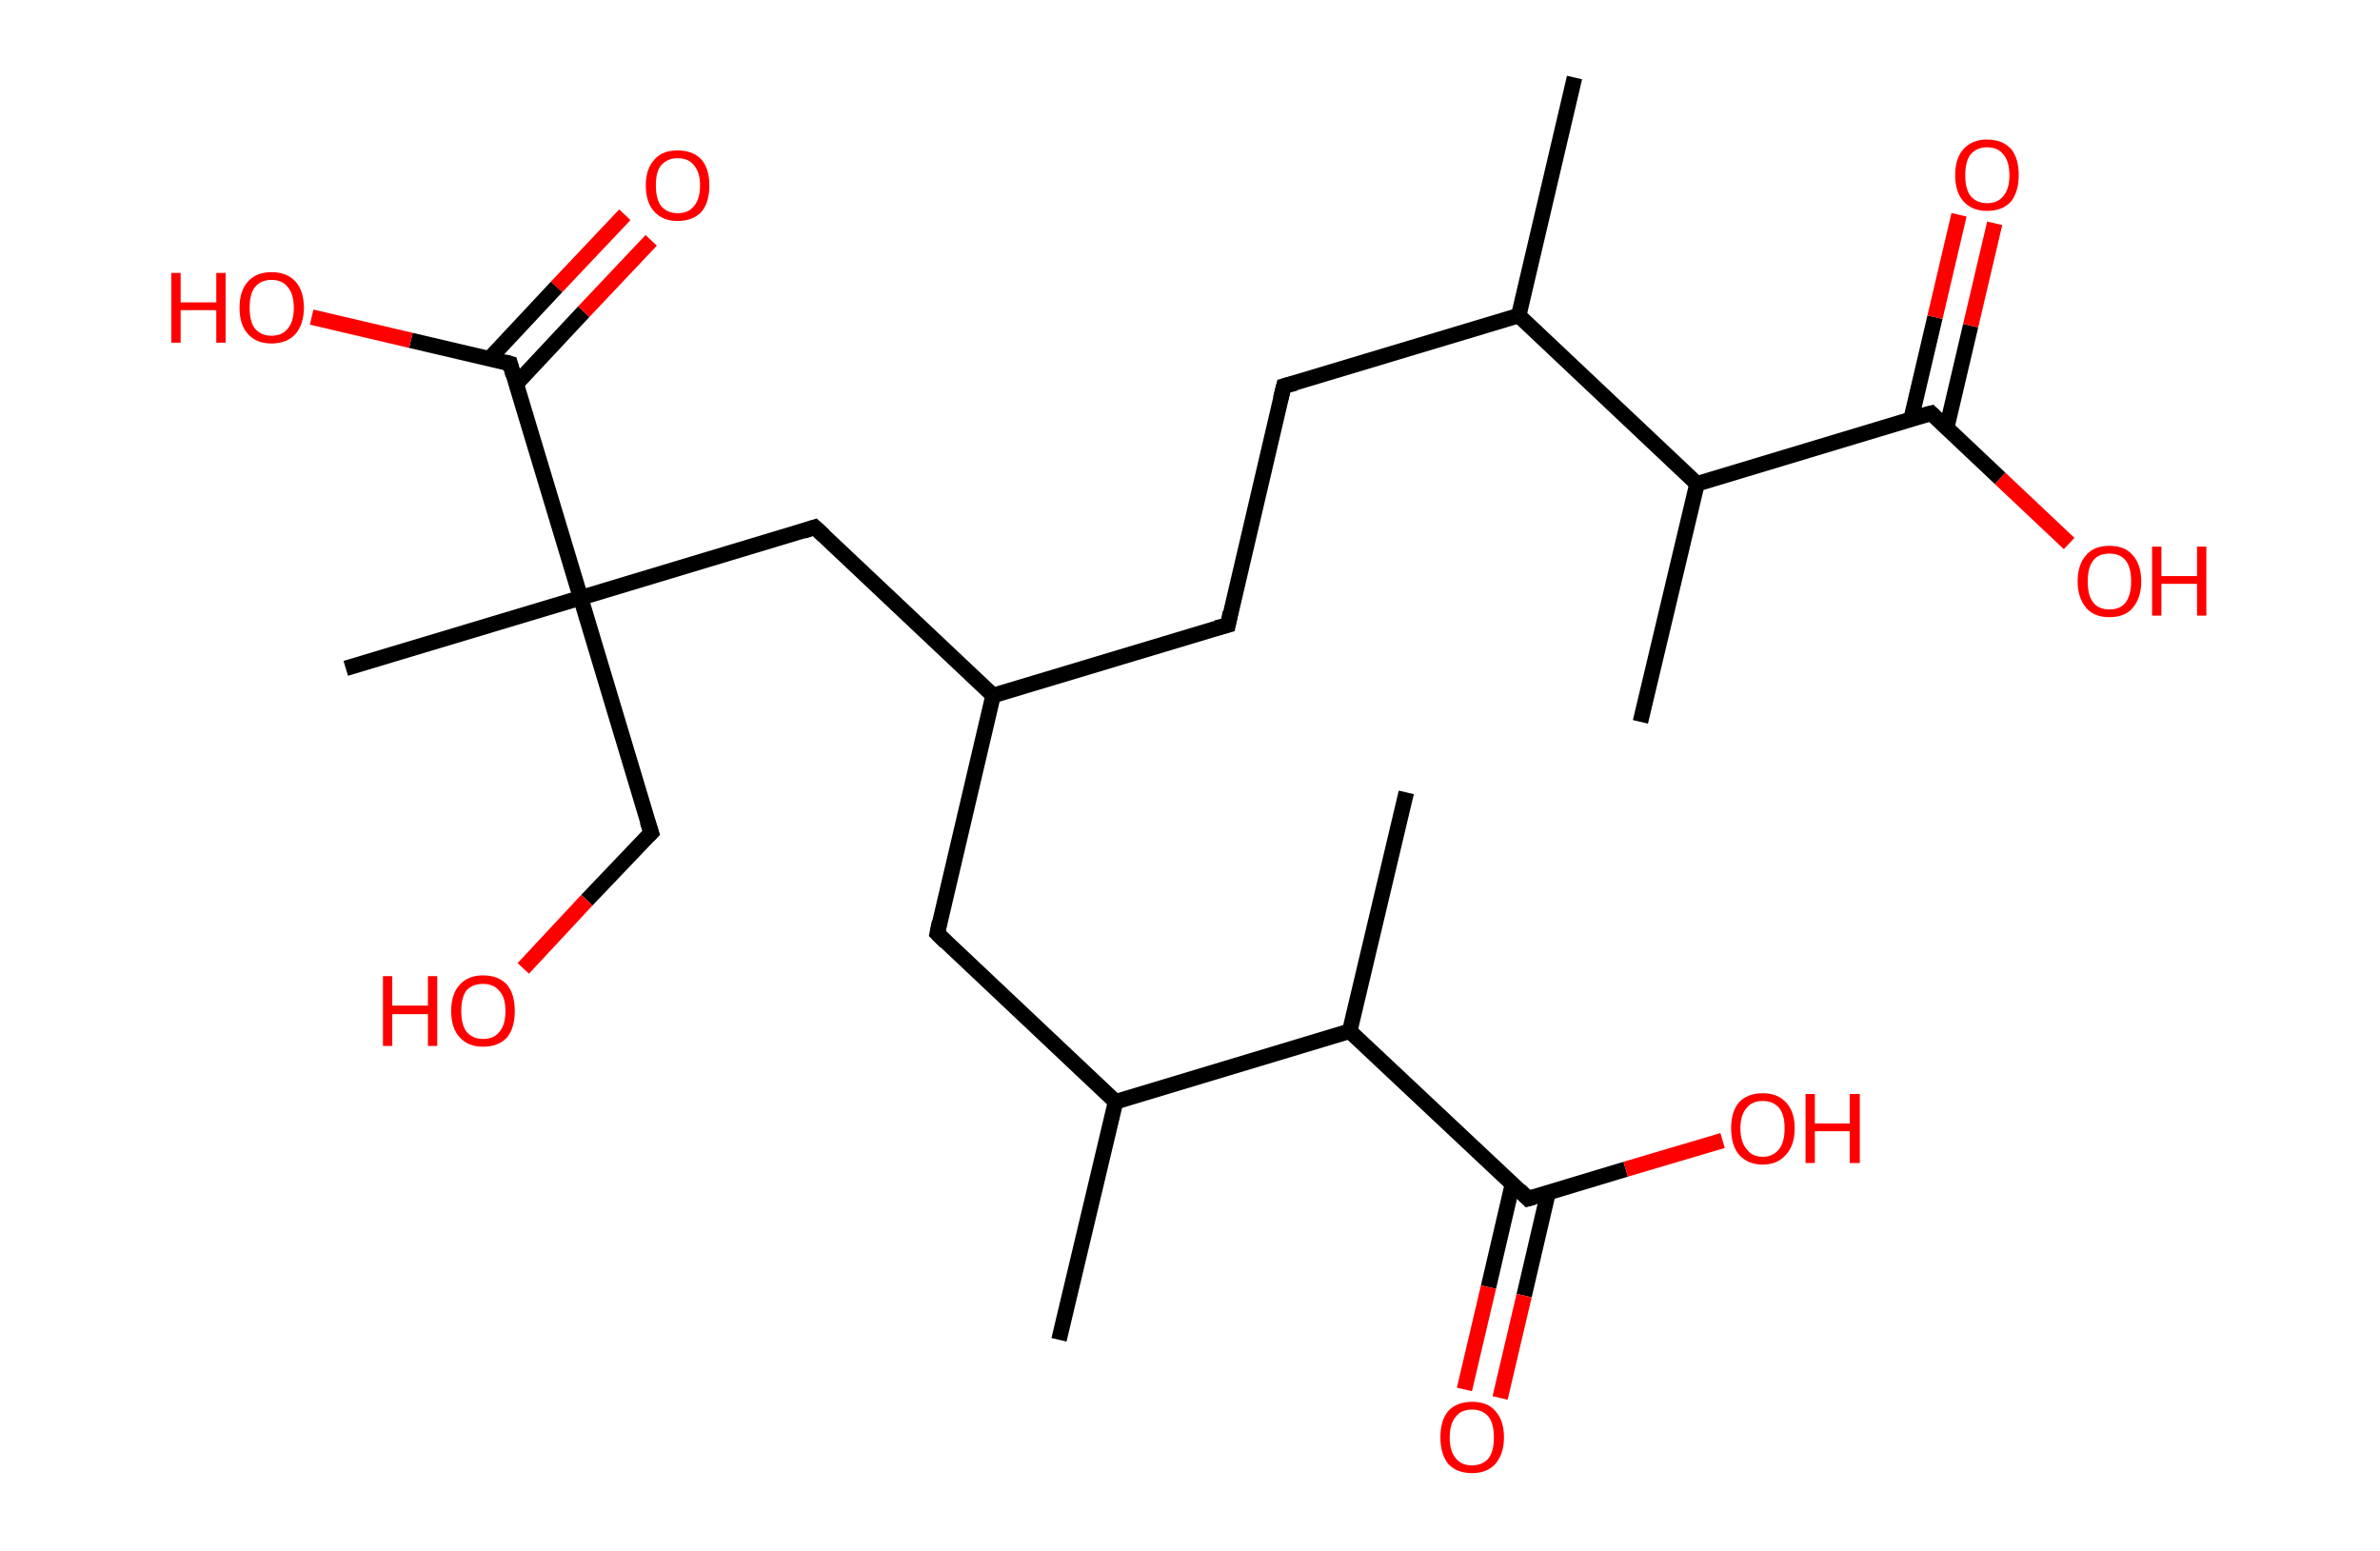 <?xml version='1.0' encoding='ASCII' standalone='yes'?>
<svg xmlns="http://www.w3.org/2000/svg" xmlns:rdkit="http://www.rdkit.org/xml" xmlns:xlink="http://www.w3.org/1999/xlink" version="1.1" baseProfile="full" xml:space="preserve" width="307px" height="200px" viewBox="0 0 307 200">
<!-- END OF HEADER -->
<rect style="opacity:1.0;fill:#FFFFFF;stroke:none" width="307.0" height="200.0" x="0.0" y="0.0"> </rect>
<path class="bond-0 atom-0 atom-1" d="M 203.1,10.0 L 195.9,40.7" style="fill:none;fill-rule:evenodd;stroke:#000000;stroke-width:2.0px;stroke-linecap:butt;stroke-linejoin:miter;stroke-opacity:1"/>
<path class="bond-1 atom-1 atom-2" d="M 195.9,40.7 L 165.6,49.8" style="fill:none;fill-rule:evenodd;stroke:#000000;stroke-width:2.0px;stroke-linecap:butt;stroke-linejoin:miter;stroke-opacity:1"/>
<path class="bond-2 atom-2 atom-3" d="M 165.6,49.8 L 158.4,80.6" style="fill:none;fill-rule:evenodd;stroke:#000000;stroke-width:2.0px;stroke-linecap:butt;stroke-linejoin:miter;stroke-opacity:1"/>
<path class="bond-3 atom-3 atom-4" d="M 158.4,80.6 L 128.1,89.7" style="fill:none;fill-rule:evenodd;stroke:#000000;stroke-width:2.0px;stroke-linecap:butt;stroke-linejoin:miter;stroke-opacity:1"/>
<path class="bond-4 atom-4 atom-5" d="M 128.1,89.7 L 120.9,120.4" style="fill:none;fill-rule:evenodd;stroke:#000000;stroke-width:2.0px;stroke-linecap:butt;stroke-linejoin:miter;stroke-opacity:1"/>
<path class="bond-5 atom-5 atom-6" d="M 120.9,120.4 L 143.9,142.1" style="fill:none;fill-rule:evenodd;stroke:#000000;stroke-width:2.0px;stroke-linecap:butt;stroke-linejoin:miter;stroke-opacity:1"/>
<path class="bond-6 atom-6 atom-7" d="M 143.9,142.1 L 136.6,172.8" style="fill:none;fill-rule:evenodd;stroke:#000000;stroke-width:2.0px;stroke-linecap:butt;stroke-linejoin:miter;stroke-opacity:1"/>
<path class="bond-7 atom-6 atom-8" d="M 143.9,142.1 L 174.1,133.0" style="fill:none;fill-rule:evenodd;stroke:#000000;stroke-width:2.0px;stroke-linecap:butt;stroke-linejoin:miter;stroke-opacity:1"/>
<path class="bond-8 atom-8 atom-9" d="M 174.1,133.0 L 181.4,102.2" style="fill:none;fill-rule:evenodd;stroke:#000000;stroke-width:2.0px;stroke-linecap:butt;stroke-linejoin:miter;stroke-opacity:1"/>
<path class="bond-9 atom-8 atom-10" d="M 174.1,133.0 L 197.1,154.6" style="fill:none;fill-rule:evenodd;stroke:#000000;stroke-width:2.0px;stroke-linecap:butt;stroke-linejoin:miter;stroke-opacity:1"/>
<path class="bond-10 atom-10 atom-11" d="M 195.1,152.7 L 192.0,166.0" style="fill:none;fill-rule:evenodd;stroke:#000000;stroke-width:2.0px;stroke-linecap:butt;stroke-linejoin:miter;stroke-opacity:1"/>
<path class="bond-10 atom-10 atom-11" d="M 192.0,166.0 L 188.9,179.2" style="fill:none;fill-rule:evenodd;stroke:#FF0000;stroke-width:2.0px;stroke-linecap:butt;stroke-linejoin:miter;stroke-opacity:1"/>
<path class="bond-10 atom-10 atom-11" d="M 199.7,153.8 L 196.6,167.1" style="fill:none;fill-rule:evenodd;stroke:#000000;stroke-width:2.0px;stroke-linecap:butt;stroke-linejoin:miter;stroke-opacity:1"/>
<path class="bond-10 atom-10 atom-11" d="M 196.6,167.1 L 193.5,180.3" style="fill:none;fill-rule:evenodd;stroke:#FF0000;stroke-width:2.0px;stroke-linecap:butt;stroke-linejoin:miter;stroke-opacity:1"/>
<path class="bond-11 atom-10 atom-12" d="M 197.1,154.6 L 209.7,150.8" style="fill:none;fill-rule:evenodd;stroke:#000000;stroke-width:2.0px;stroke-linecap:butt;stroke-linejoin:miter;stroke-opacity:1"/>
<path class="bond-11 atom-10 atom-12" d="M 209.7,150.8 L 222.2,147.1" style="fill:none;fill-rule:evenodd;stroke:#FF0000;stroke-width:2.0px;stroke-linecap:butt;stroke-linejoin:miter;stroke-opacity:1"/>
<path class="bond-12 atom-4 atom-13" d="M 128.1,89.7 L 105.1,68.0" style="fill:none;fill-rule:evenodd;stroke:#000000;stroke-width:2.0px;stroke-linecap:butt;stroke-linejoin:miter;stroke-opacity:1"/>
<path class="bond-13 atom-13 atom-14" d="M 105.1,68.0 L 74.9,77.1" style="fill:none;fill-rule:evenodd;stroke:#000000;stroke-width:2.0px;stroke-linecap:butt;stroke-linejoin:miter;stroke-opacity:1"/>
<path class="bond-14 atom-14 atom-15" d="M 74.9,77.1 L 44.6,86.2" style="fill:none;fill-rule:evenodd;stroke:#000000;stroke-width:2.0px;stroke-linecap:butt;stroke-linejoin:miter;stroke-opacity:1"/>
<path class="bond-15 atom-14 atom-16" d="M 74.9,77.1 L 84.0,107.4" style="fill:none;fill-rule:evenodd;stroke:#000000;stroke-width:2.0px;stroke-linecap:butt;stroke-linejoin:miter;stroke-opacity:1"/>
<path class="bond-16 atom-16 atom-17" d="M 84.0,107.4 L 75.7,116.1" style="fill:none;fill-rule:evenodd;stroke:#000000;stroke-width:2.0px;stroke-linecap:butt;stroke-linejoin:miter;stroke-opacity:1"/>
<path class="bond-16 atom-16 atom-17" d="M 75.7,116.1 L 67.5,124.9" style="fill:none;fill-rule:evenodd;stroke:#FF0000;stroke-width:2.0px;stroke-linecap:butt;stroke-linejoin:miter;stroke-opacity:1"/>
<path class="bond-17 atom-14 atom-18" d="M 74.9,77.1 L 65.8,46.9" style="fill:none;fill-rule:evenodd;stroke:#000000;stroke-width:2.0px;stroke-linecap:butt;stroke-linejoin:miter;stroke-opacity:1"/>
<path class="bond-18 atom-18 atom-19" d="M 66.6,49.5 L 75.3,40.2" style="fill:none;fill-rule:evenodd;stroke:#000000;stroke-width:2.0px;stroke-linecap:butt;stroke-linejoin:miter;stroke-opacity:1"/>
<path class="bond-18 atom-18 atom-19" d="M 75.3,40.2 L 84.0,31.0" style="fill:none;fill-rule:evenodd;stroke:#FF0000;stroke-width:2.0px;stroke-linecap:butt;stroke-linejoin:miter;stroke-opacity:1"/>
<path class="bond-18 atom-18 atom-19" d="M 63.1,46.3 L 71.8,37.0" style="fill:none;fill-rule:evenodd;stroke:#000000;stroke-width:2.0px;stroke-linecap:butt;stroke-linejoin:miter;stroke-opacity:1"/>
<path class="bond-18 atom-18 atom-19" d="M 71.8,37.0 L 80.6,27.7" style="fill:none;fill-rule:evenodd;stroke:#FF0000;stroke-width:2.0px;stroke-linecap:butt;stroke-linejoin:miter;stroke-opacity:1"/>
<path class="bond-19 atom-18 atom-20" d="M 65.8,46.9 L 53.0,43.9" style="fill:none;fill-rule:evenodd;stroke:#000000;stroke-width:2.0px;stroke-linecap:butt;stroke-linejoin:miter;stroke-opacity:1"/>
<path class="bond-19 atom-18 atom-20" d="M 53.0,43.9 L 40.2,40.9" style="fill:none;fill-rule:evenodd;stroke:#FF0000;stroke-width:2.0px;stroke-linecap:butt;stroke-linejoin:miter;stroke-opacity:1"/>
<path class="bond-20 atom-1 atom-21" d="M 195.9,40.7 L 218.9,62.4" style="fill:none;fill-rule:evenodd;stroke:#000000;stroke-width:2.0px;stroke-linecap:butt;stroke-linejoin:miter;stroke-opacity:1"/>
<path class="bond-21 atom-21 atom-22" d="M 218.9,62.4 L 211.6,93.1" style="fill:none;fill-rule:evenodd;stroke:#000000;stroke-width:2.0px;stroke-linecap:butt;stroke-linejoin:miter;stroke-opacity:1"/>
<path class="bond-22 atom-21 atom-23" d="M 218.9,62.4 L 249.1,53.3" style="fill:none;fill-rule:evenodd;stroke:#000000;stroke-width:2.0px;stroke-linecap:butt;stroke-linejoin:miter;stroke-opacity:1"/>
<path class="bond-23 atom-23 atom-24" d="M 251.1,55.2 L 254.2,42.0" style="fill:none;fill-rule:evenodd;stroke:#000000;stroke-width:2.0px;stroke-linecap:butt;stroke-linejoin:miter;stroke-opacity:1"/>
<path class="bond-23 atom-23 atom-24" d="M 254.2,42.0 L 257.3,28.8" style="fill:none;fill-rule:evenodd;stroke:#FF0000;stroke-width:2.0px;stroke-linecap:butt;stroke-linejoin:miter;stroke-opacity:1"/>
<path class="bond-23 atom-23 atom-24" d="M 246.5,54.1 L 249.6,40.9" style="fill:none;fill-rule:evenodd;stroke:#000000;stroke-width:2.0px;stroke-linecap:butt;stroke-linejoin:miter;stroke-opacity:1"/>
<path class="bond-23 atom-23 atom-24" d="M 249.6,40.9 L 252.7,27.7" style="fill:none;fill-rule:evenodd;stroke:#FF0000;stroke-width:2.0px;stroke-linecap:butt;stroke-linejoin:miter;stroke-opacity:1"/>
<path class="bond-24 atom-23 atom-25" d="M 249.1,53.3 L 258.0,61.7" style="fill:none;fill-rule:evenodd;stroke:#000000;stroke-width:2.0px;stroke-linecap:butt;stroke-linejoin:miter;stroke-opacity:1"/>
<path class="bond-24 atom-23 atom-25" d="M 258.0,61.7 L 266.9,70.1" style="fill:none;fill-rule:evenodd;stroke:#FF0000;stroke-width:2.0px;stroke-linecap:butt;stroke-linejoin:miter;stroke-opacity:1"/>
<path d="M 167.1,49.4 L 165.6,49.8 L 165.2,51.4" style="fill:none;stroke:#000000;stroke-width:2.0px;stroke-linecap:butt;stroke-linejoin:miter;stroke-opacity:1;"/>
<path d="M 158.7,79.0 L 158.4,80.6 L 156.9,81.0" style="fill:none;stroke:#000000;stroke-width:2.0px;stroke-linecap:butt;stroke-linejoin:miter;stroke-opacity:1;"/>
<path d="M 121.2,118.9 L 120.9,120.4 L 122.0,121.5" style="fill:none;stroke:#000000;stroke-width:2.0px;stroke-linecap:butt;stroke-linejoin:miter;stroke-opacity:1;"/>
<path d="M 196.0,153.5 L 197.1,154.6 L 197.8,154.4" style="fill:none;stroke:#000000;stroke-width:2.0px;stroke-linecap:butt;stroke-linejoin:miter;stroke-opacity:1;"/>
<path d="M 106.3,69.1 L 105.1,68.0 L 103.6,68.5" style="fill:none;stroke:#000000;stroke-width:2.0px;stroke-linecap:butt;stroke-linejoin:miter;stroke-opacity:1;"/>
<path d="M 83.5,105.9 L 84.0,107.4 L 83.6,107.8" style="fill:none;stroke:#000000;stroke-width:2.0px;stroke-linecap:butt;stroke-linejoin:miter;stroke-opacity:1;"/>
<path d="M 66.2,48.4 L 65.8,46.9 L 65.1,46.7" style="fill:none;stroke:#000000;stroke-width:2.0px;stroke-linecap:butt;stroke-linejoin:miter;stroke-opacity:1;"/>
<path d="M 247.6,53.7 L 249.1,53.3 L 249.5,53.7" style="fill:none;stroke:#000000;stroke-width:2.0px;stroke-linecap:butt;stroke-linejoin:miter;stroke-opacity:1;"/>
<path class="atom-11" d="M 185.8 185.4 Q 185.8 183.2, 186.8 182.0 Q 187.9 180.8, 189.9 180.8 Q 191.9 180.8, 192.9 182.0 Q 194.0 183.2, 194.0 185.4 Q 194.0 187.5, 192.9 188.8 Q 191.8 190.0, 189.9 190.0 Q 187.9 190.0, 186.8 188.8 Q 185.8 187.5, 185.8 185.4 M 189.9 189.0 Q 191.2 189.0, 192.0 188.1 Q 192.7 187.2, 192.7 185.4 Q 192.7 183.6, 192.0 182.7 Q 191.2 181.8, 189.9 181.8 Q 188.5 181.8, 187.8 182.7 Q 187.0 183.6, 187.0 185.4 Q 187.0 187.2, 187.8 188.1 Q 188.5 189.0, 189.9 189.0 " fill="#FF0000"/>
<path class="atom-12" d="M 223.3 145.5 Q 223.3 143.4, 224.3 142.2 Q 225.4 141.0, 227.4 141.0 Q 229.3 141.0, 230.4 142.2 Q 231.5 143.4, 231.5 145.5 Q 231.5 147.7, 230.4 148.9 Q 229.3 150.2, 227.4 150.2 Q 225.4 150.2, 224.3 148.9 Q 223.3 147.7, 223.3 145.5 M 227.4 149.2 Q 228.7 149.2, 229.5 148.2 Q 230.2 147.3, 230.2 145.5 Q 230.2 143.8, 229.5 142.9 Q 228.7 142.0, 227.4 142.0 Q 226.0 142.0, 225.3 142.9 Q 224.5 143.8, 224.5 145.5 Q 224.5 147.3, 225.3 148.2 Q 226.0 149.2, 227.4 149.2 " fill="#FF0000"/>
<path class="atom-12" d="M 232.9 141.1 L 234.1 141.1 L 234.1 144.9 L 238.6 144.9 L 238.6 141.1 L 239.9 141.1 L 239.9 150.0 L 238.6 150.0 L 238.6 145.9 L 234.1 145.9 L 234.1 150.0 L 232.9 150.0 L 232.9 141.1 " fill="#FF0000"/>
<path class="atom-17" d="M 49.4 125.9 L 50.6 125.9 L 50.6 129.7 L 55.2 129.7 L 55.2 125.9 L 56.4 125.9 L 56.4 134.9 L 55.2 134.9 L 55.2 130.8 L 50.6 130.8 L 50.6 134.9 L 49.4 134.9 L 49.4 125.9 " fill="#FF0000"/>
<path class="atom-17" d="M 58.2 130.4 Q 58.2 128.2, 59.3 127.0 Q 60.4 125.8, 62.3 125.8 Q 64.3 125.8, 65.4 127.0 Q 66.4 128.2, 66.4 130.4 Q 66.4 132.6, 65.4 133.8 Q 64.3 135.0, 62.3 135.0 Q 60.4 135.0, 59.3 133.8 Q 58.2 132.6, 58.2 130.4 M 62.3 134.0 Q 63.7 134.0, 64.4 133.1 Q 65.2 132.2, 65.2 130.4 Q 65.2 128.6, 64.4 127.8 Q 63.7 126.9, 62.3 126.9 Q 61.0 126.9, 60.2 127.7 Q 59.5 128.6, 59.5 130.4 Q 59.5 132.2, 60.2 133.1 Q 61.0 134.0, 62.3 134.0 " fill="#FF0000"/>
<path class="atom-19" d="M 83.3 23.9 Q 83.3 21.8, 84.4 20.6 Q 85.4 19.4, 87.4 19.4 Q 89.4 19.4, 90.5 20.6 Q 91.5 21.8, 91.5 23.9 Q 91.5 26.1, 90.5 27.3 Q 89.4 28.5, 87.4 28.5 Q 85.5 28.5, 84.4 27.3 Q 83.3 26.1, 83.3 23.9 M 87.4 27.5 Q 88.8 27.5, 89.5 26.6 Q 90.3 25.7, 90.3 23.9 Q 90.3 22.2, 89.5 21.3 Q 88.8 20.4, 87.4 20.4 Q 86.1 20.4, 85.3 21.3 Q 84.6 22.1, 84.6 23.9 Q 84.6 25.7, 85.3 26.6 Q 86.1 27.5, 87.4 27.5 " fill="#FF0000"/>
<path class="atom-20" d="M 22.1 35.2 L 23.3 35.2 L 23.3 39.0 L 27.9 39.0 L 27.9 35.2 L 29.1 35.2 L 29.1 44.2 L 27.9 44.2 L 27.9 40.0 L 23.3 40.0 L 23.3 44.2 L 22.1 44.2 L 22.1 35.2 " fill="#FF0000"/>
<path class="atom-20" d="M 30.9 39.7 Q 30.9 37.5, 32.0 36.3 Q 33.1 35.1, 35.0 35.1 Q 37.0 35.1, 38.1 36.3 Q 39.2 37.5, 39.2 39.7 Q 39.2 41.8, 38.1 43.1 Q 37.0 44.3, 35.0 44.3 Q 33.1 44.3, 32.0 43.1 Q 30.9 41.9, 30.9 39.7 M 35.0 43.3 Q 36.4 43.3, 37.1 42.4 Q 37.9 41.5, 37.9 39.7 Q 37.9 37.9, 37.1 37.0 Q 36.4 36.1, 35.0 36.1 Q 33.7 36.1, 32.9 37.0 Q 32.2 37.9, 32.2 39.7 Q 32.2 41.5, 32.9 42.4 Q 33.7 43.3, 35.0 43.3 " fill="#FF0000"/>
<path class="atom-24" d="M 252.2 22.6 Q 252.2 20.4, 253.3 19.2 Q 254.4 18.0, 256.3 18.0 Q 258.3 18.0, 259.4 19.2 Q 260.4 20.4, 260.4 22.6 Q 260.4 24.7, 259.4 26.0 Q 258.3 27.2, 256.3 27.2 Q 254.4 27.2, 253.3 26.0 Q 252.2 24.8, 252.2 22.6 M 256.3 26.2 Q 257.7 26.2, 258.4 25.3 Q 259.2 24.4, 259.2 22.6 Q 259.2 20.8, 258.4 19.9 Q 257.7 19.0, 256.3 19.0 Q 255.0 19.0, 254.2 19.9 Q 253.5 20.8, 253.5 22.6 Q 253.5 24.4, 254.2 25.3 Q 255.0 26.2, 256.3 26.2 " fill="#FF0000"/>
<path class="atom-25" d="M 268.0 75.0 Q 268.0 72.8, 269.1 71.6 Q 270.1 70.4, 272.1 70.4 Q 274.1 70.4, 275.1 71.6 Q 276.2 72.8, 276.2 75.0 Q 276.2 77.1, 275.1 78.4 Q 274.1 79.6, 272.1 79.6 Q 270.1 79.6, 269.1 78.4 Q 268.0 77.1, 268.0 75.0 M 272.1 78.6 Q 273.5 78.6, 274.2 77.7 Q 274.9 76.7, 274.9 75.0 Q 274.9 73.2, 274.2 72.3 Q 273.5 71.4, 272.1 71.4 Q 270.7 71.4, 270.0 72.3 Q 269.3 73.2, 269.3 75.0 Q 269.3 76.8, 270.0 77.7 Q 270.7 78.6, 272.1 78.6 " fill="#FF0000"/>
<path class="atom-25" d="M 277.6 70.5 L 278.8 70.5 L 278.8 74.3 L 283.4 74.3 L 283.4 70.5 L 284.6 70.5 L 284.6 79.4 L 283.4 79.4 L 283.4 75.3 L 278.8 75.3 L 278.8 79.4 L 277.6 79.4 L 277.6 70.5 " fill="#FF0000"/>
</svg>
